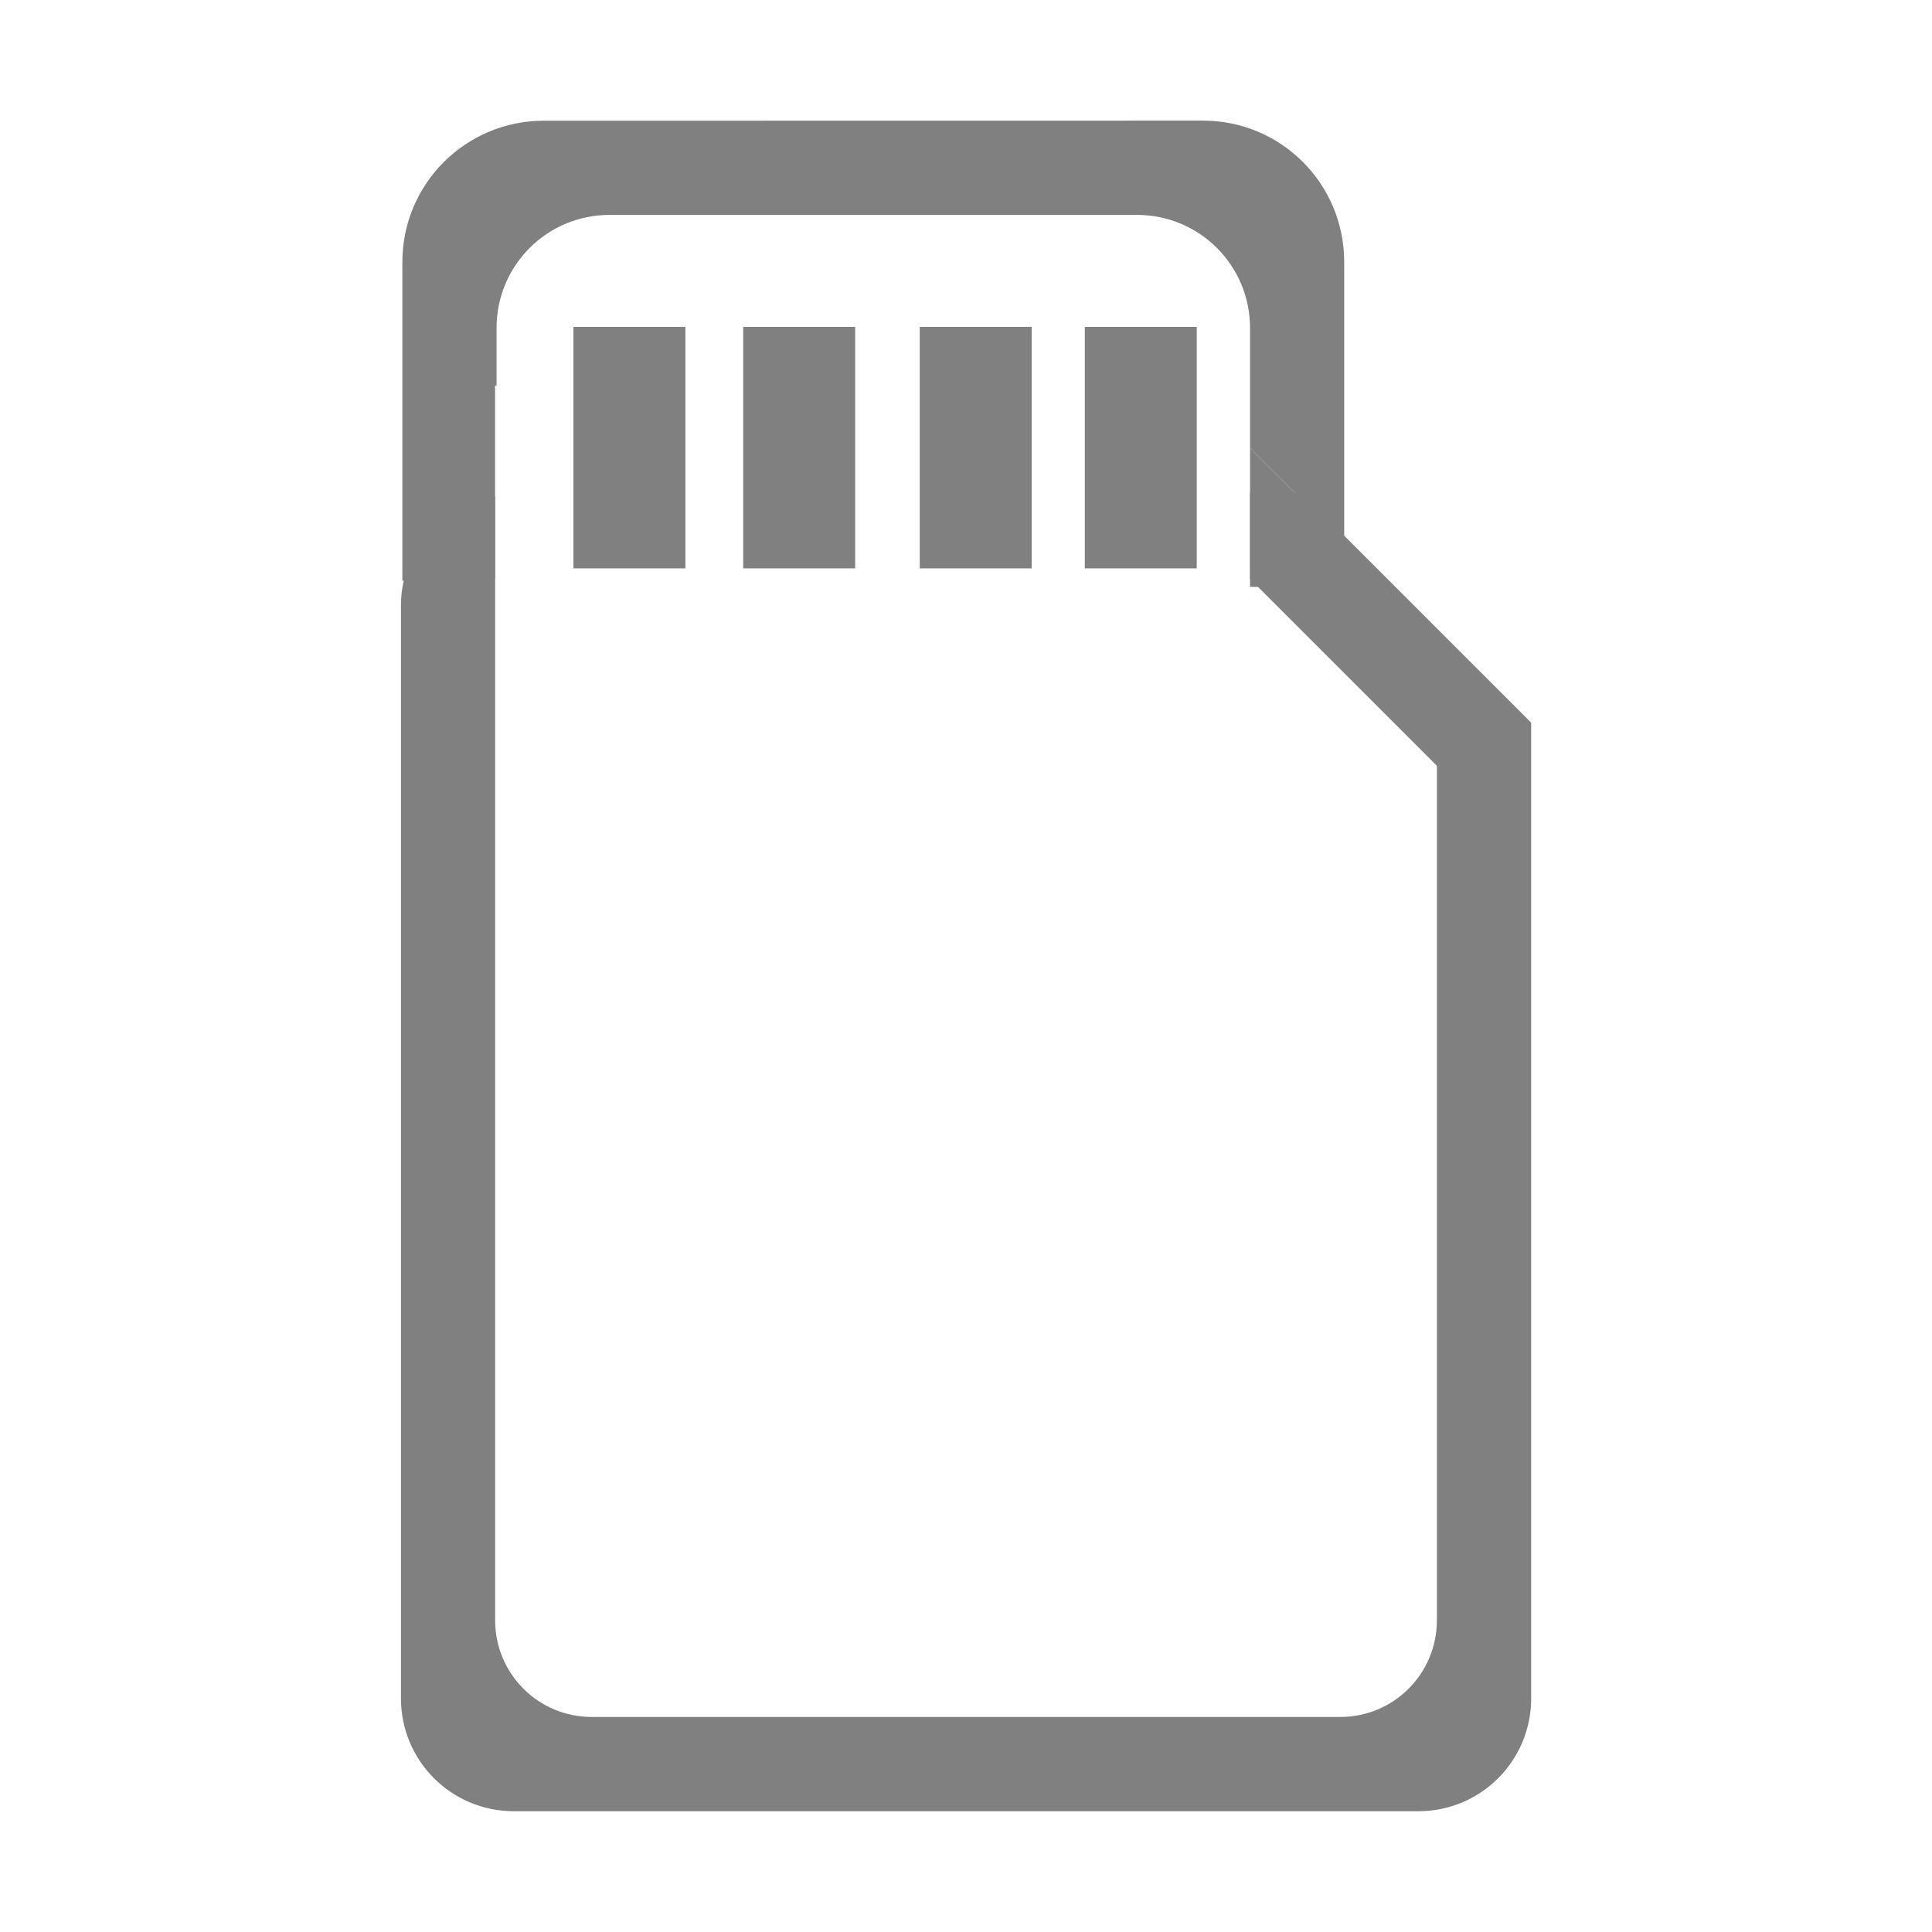 <?xml version="1.0" encoding="UTF-8" standalone="no"?>
<svg
   xmlns:dc="http://purl.org/dc/elements/1.1/"
   xmlns:cc="http://creativecommons.org/ns#"
   xmlns:rdf="http://www.w3.org/1999/02/22-rdf-syntax-ns#"
   xmlns:svg="http://www.w3.org/2000/svg"
   xmlns="http://www.w3.org/2000/svg"
   xmlns:sodipodi="http://sodipodi.sourceforge.net/DTD/sodipodi-0.dtd"
   xmlns:inkscape="http://www.inkscape.org/namespaces/inkscape"
   height="16"
   width="16"
   version="1.1"
   id="svg8"
   sodipodi:docname="media-flash-symbolic.svg"
   inkscape:version="0.92.3 (2405546, 2018-03-11)">
  <defs
     id="defs12" />
  <sodipodi:namedview
     pagecolor="#ffffff"
     bordercolor="#666666"
     borderopacity="1"
     objecttolerance="10"
     gridtolerance="10"
     guidetolerance="10"
     inkscape:pageopacity="0"
     inkscape:pageshadow="2"
     inkscape:window-width="1920"
     inkscape:window-height="1539"
     id="namedview10"
     showgrid="true"
     inkscape:zoom="20.85965"
     inkscape:cx="0.16812185"
     inkscape:cy="17.419596"
     inkscape:window-x="1920"
     inkscape:window-y="27"
     inkscape:window-maximized="0"
     inkscape:current-layer="svg8" />
  <g
     id="g907"
     transform="translate(35.455,24.627)">
    <g
       transform="matrix(0.78,0,0,0.78,-7.07,-2.118)"
       id="g889">
      <path
         inkscape:connector-curvature="0"
         style="opacity:1;fill:#808080;fill-opacity:1;stroke:none;stroke-width:0.531;stroke-opacity:0.941"
         d="m -23.119,-23.627 v 1 h 0.957 c 0.569,0 1.027,0.458 1.027,1.027 v 9.945 c 0,0.569 -0.458,1.027 -1.027,1.027 h -7.945 c -0.569,0 -1.027,-0.458 -1.027,-1.027 v -9.617 -0.328 -1.988 c -0.565,0.097 -1,0.566 -1,1.16 v 11.602 c 0,0.664 0.535,1.199 1.199,1.199 h 9.602 c 0.664,0 1.199,-0.535 1.199,-1.199 v -10.359 l -2.441,-2.441 z"
         id="rect821" />
      <path
         inkscape:connector-curvature="0"
         style="opacity:1;fill:#808080;fill-opacity:1;stroke:none;stroke-width:0.619;stroke-opacity:0.941"
         d="m -30.617,-27.576 c -0.831,0 -1.502,0.671 -1.502,1.502 v 3.383 c 0.066,-0.01 0.132,-0.02 0.201,-0.02 h 0.783 v -2.053 h 0.016 V -25.375 c 0,-0.665 0.536,-1.201 1.201,-1.201 h 5.598 c 0.665,0 1.201,0.536 1.201,1.201 v 0.611 0.664 l 1,1 v -2.975 c 0,-0.831 -0.669,-1.502 -1.5,-1.502 z"
         id="rect823" />
      <path
         inkscape:connector-curvature="0"
         style="opacity:1;fill:#808080;fill-opacity:1;stroke:none;stroke-width:0.576;stroke-opacity:0.941"
         d="m -23.119,-24.1 v 1.389 l 2.982,2.982 v -1.389 z"
         id="rect842" />
    </g>
    <rect
       y="-21.92"
       x="-30.706"
       height="2"
       width="0.927"
       id="rect891"
       style="opacity:1;fill:#808080;fill-opacity:1;stroke:none;stroke-width:0.72;stroke-opacity:0.941" />
    <rect
       style="opacity:1;fill:#808080;fill-opacity:1;stroke:none;stroke-width:0.72;stroke-opacity:0.941"
       id="rect893"
       width="0.927"
       height="2"
       x="-29.3"
       y="-21.92" />
    <rect
       y="-21.92"
       x="-26.471"
       height="2"
       width="0.927"
       id="rect895"
       style="opacity:1;fill:#808080;fill-opacity:1;stroke:none;stroke-width:0.72;stroke-opacity:0.941" />
    <rect
       style="opacity:1;fill:#808080;fill-opacity:1;stroke:none;stroke-width:0.72;stroke-opacity:0.941"
       id="rect897"
       width="0.927"
       height="2"
       x="-27.838"
       y="-21.92" />
  </g>
</svg>
